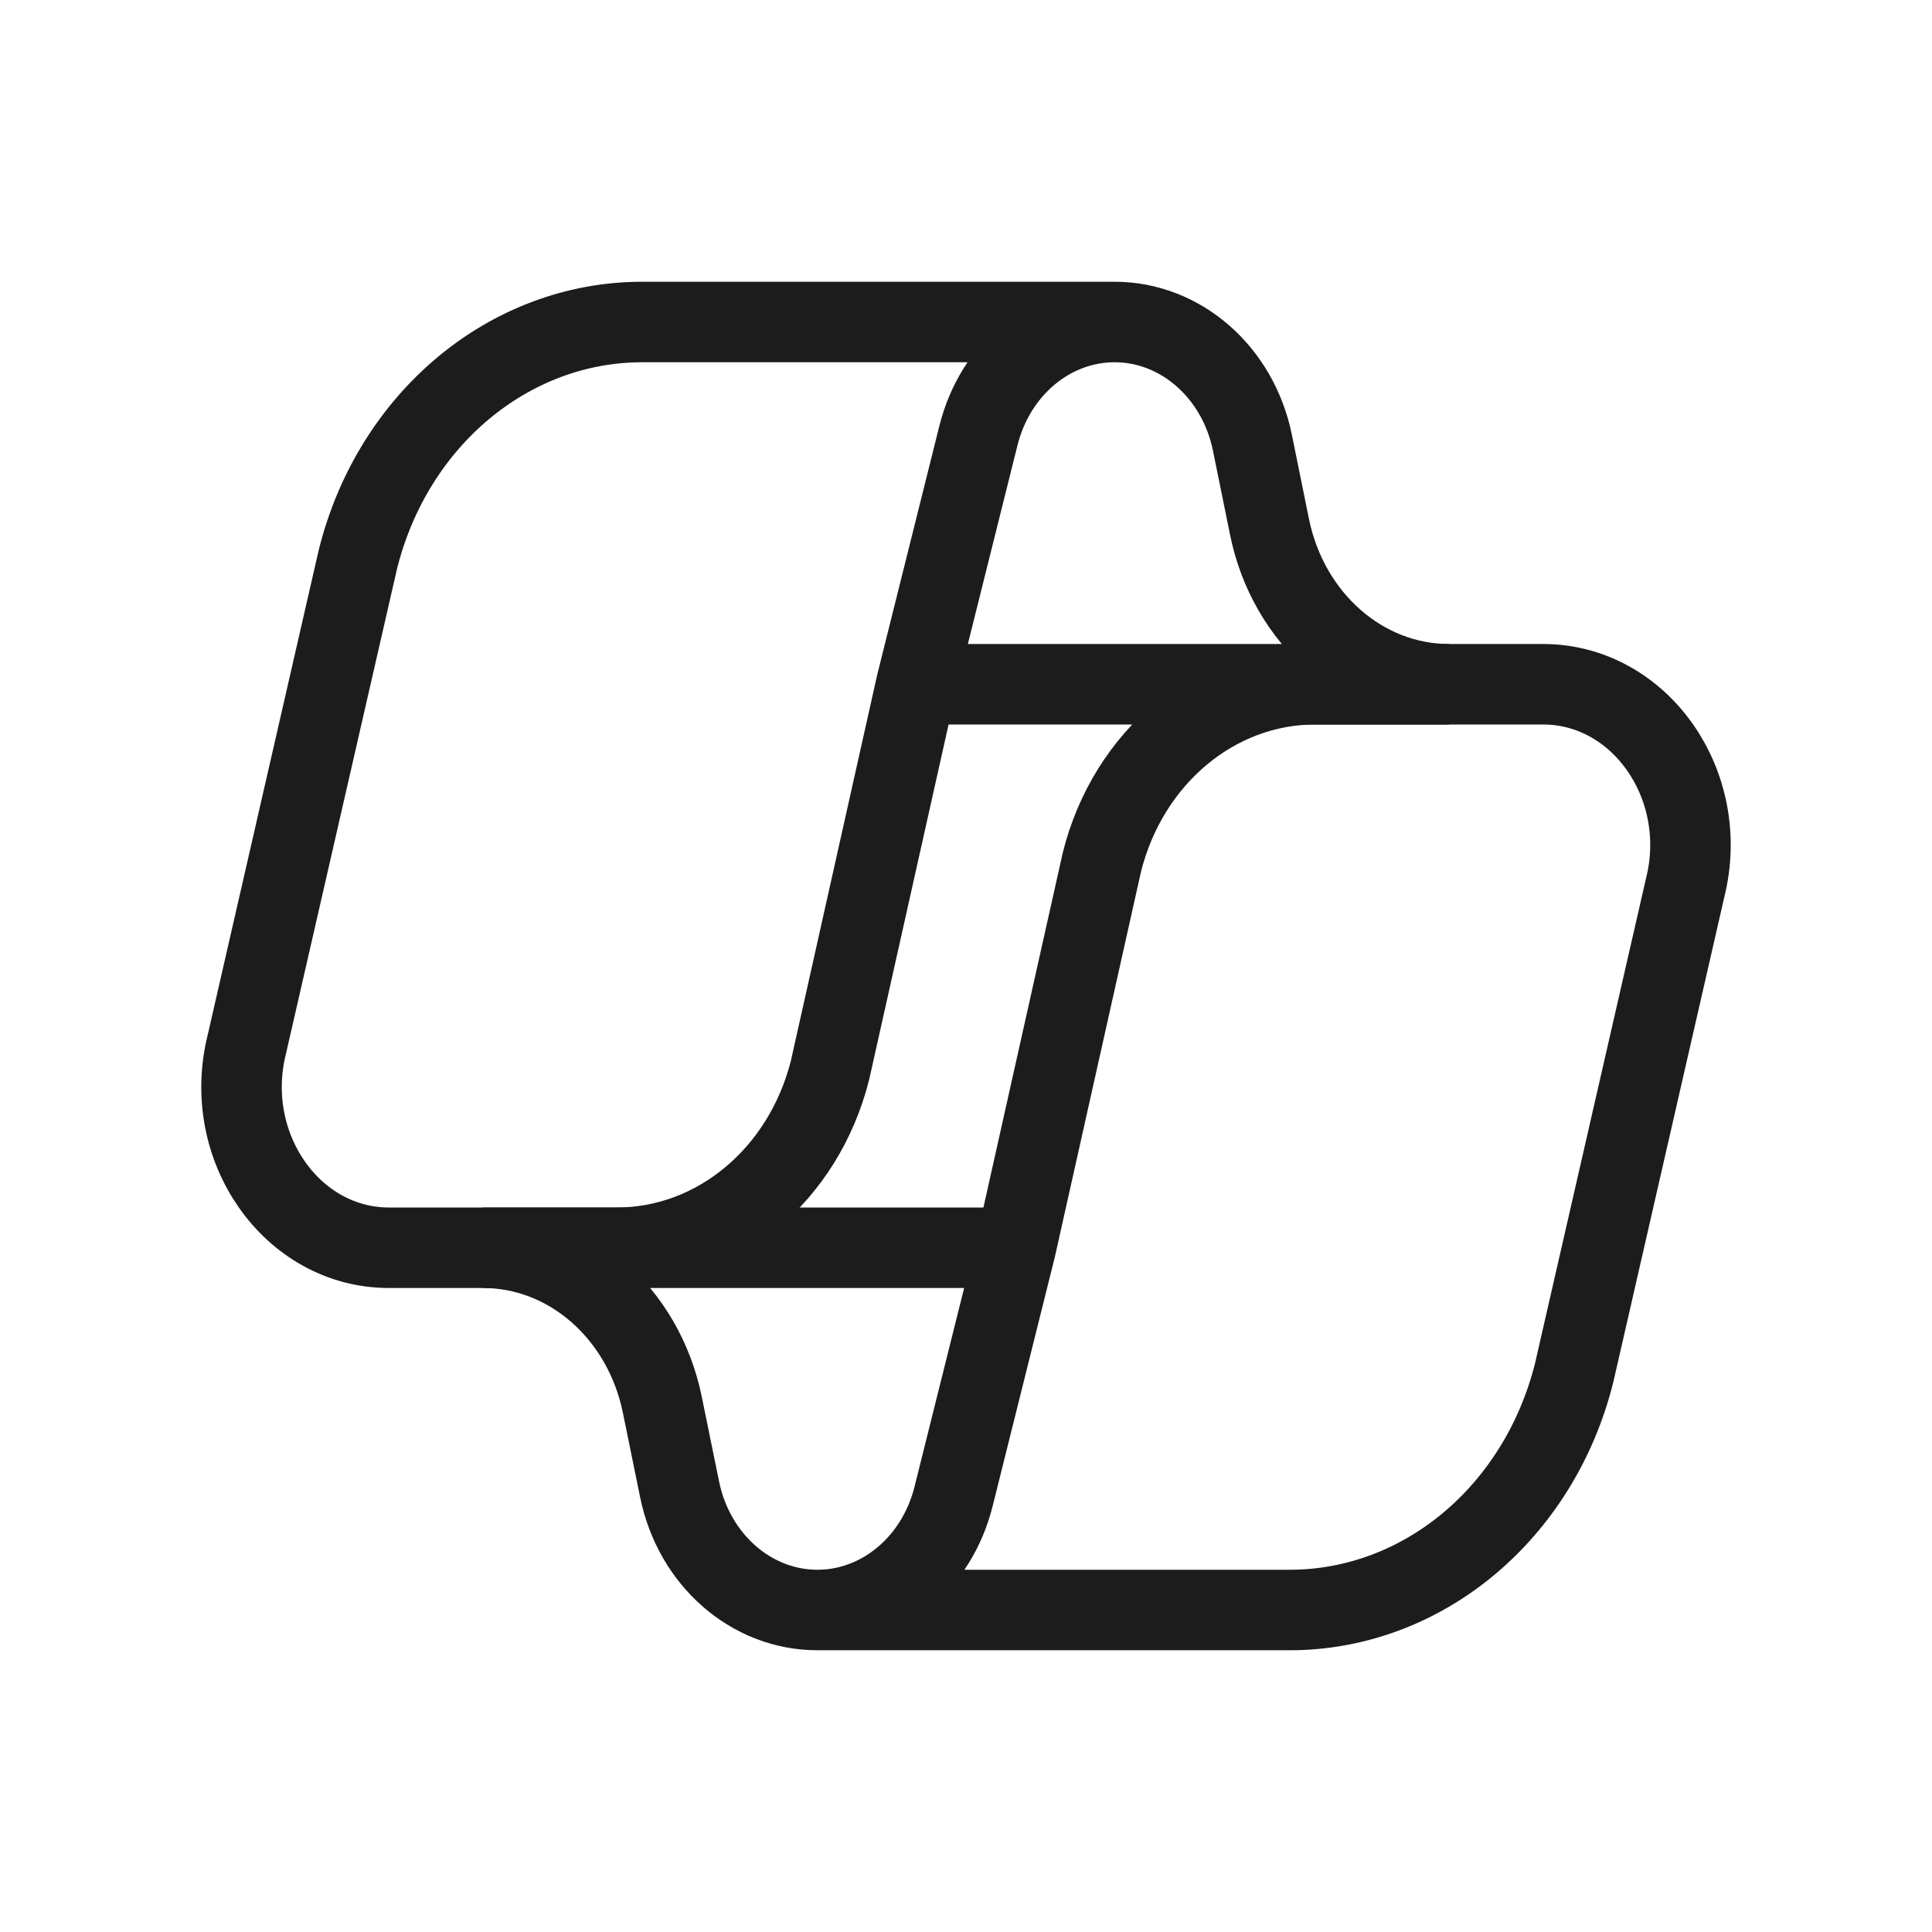 <svg width="24" height="24" viewBox="0 0 24 24" fill="none" xmlns="http://www.w3.org/2000/svg">
<path d="M13.846 4C14.668 4 15.38 4.624 15.558 5.5L15.771 6.548C16.004 7.688 16.93 8.5 18 8.5H11.383M13.846 4C13.055 4 12.362 4.578 12.154 5.412L11.383 8.5M13.846 4H7.979C6.327 4 4.88 5.207 4.446 6.948L3.066 12.974C2.748 14.246 3.625 15.5 4.832 15.5H7.662C8.9 15.5 9.986 14.595 10.312 13.289L11.383 8.5" stroke="#1B1C1B" strokeWidth="1.5" stroke-linecap="round" strokeLinejoin="round"/>
<path d="M10.154 20C9.332 20 8.62 19.376 8.442 18.5L8.228 17.452C7.996 16.312 7.07 15.5 6 15.5H12.617M10.154 20C10.945 20 11.638 19.422 11.846 18.588L12.617 15.5M10.154 20H16.021C17.673 20 19.12 18.793 19.555 17.052L20.934 11.026C21.252 9.754 20.375 8.5 19.168 8.5H16.338C15.1 8.5 14.014 9.405 13.688 10.711L12.617 15.5" stroke="#1B1C1B" strokeWidth="1.5" stroke-linecap="round" strokeLinejoin="round"/>
</svg>
